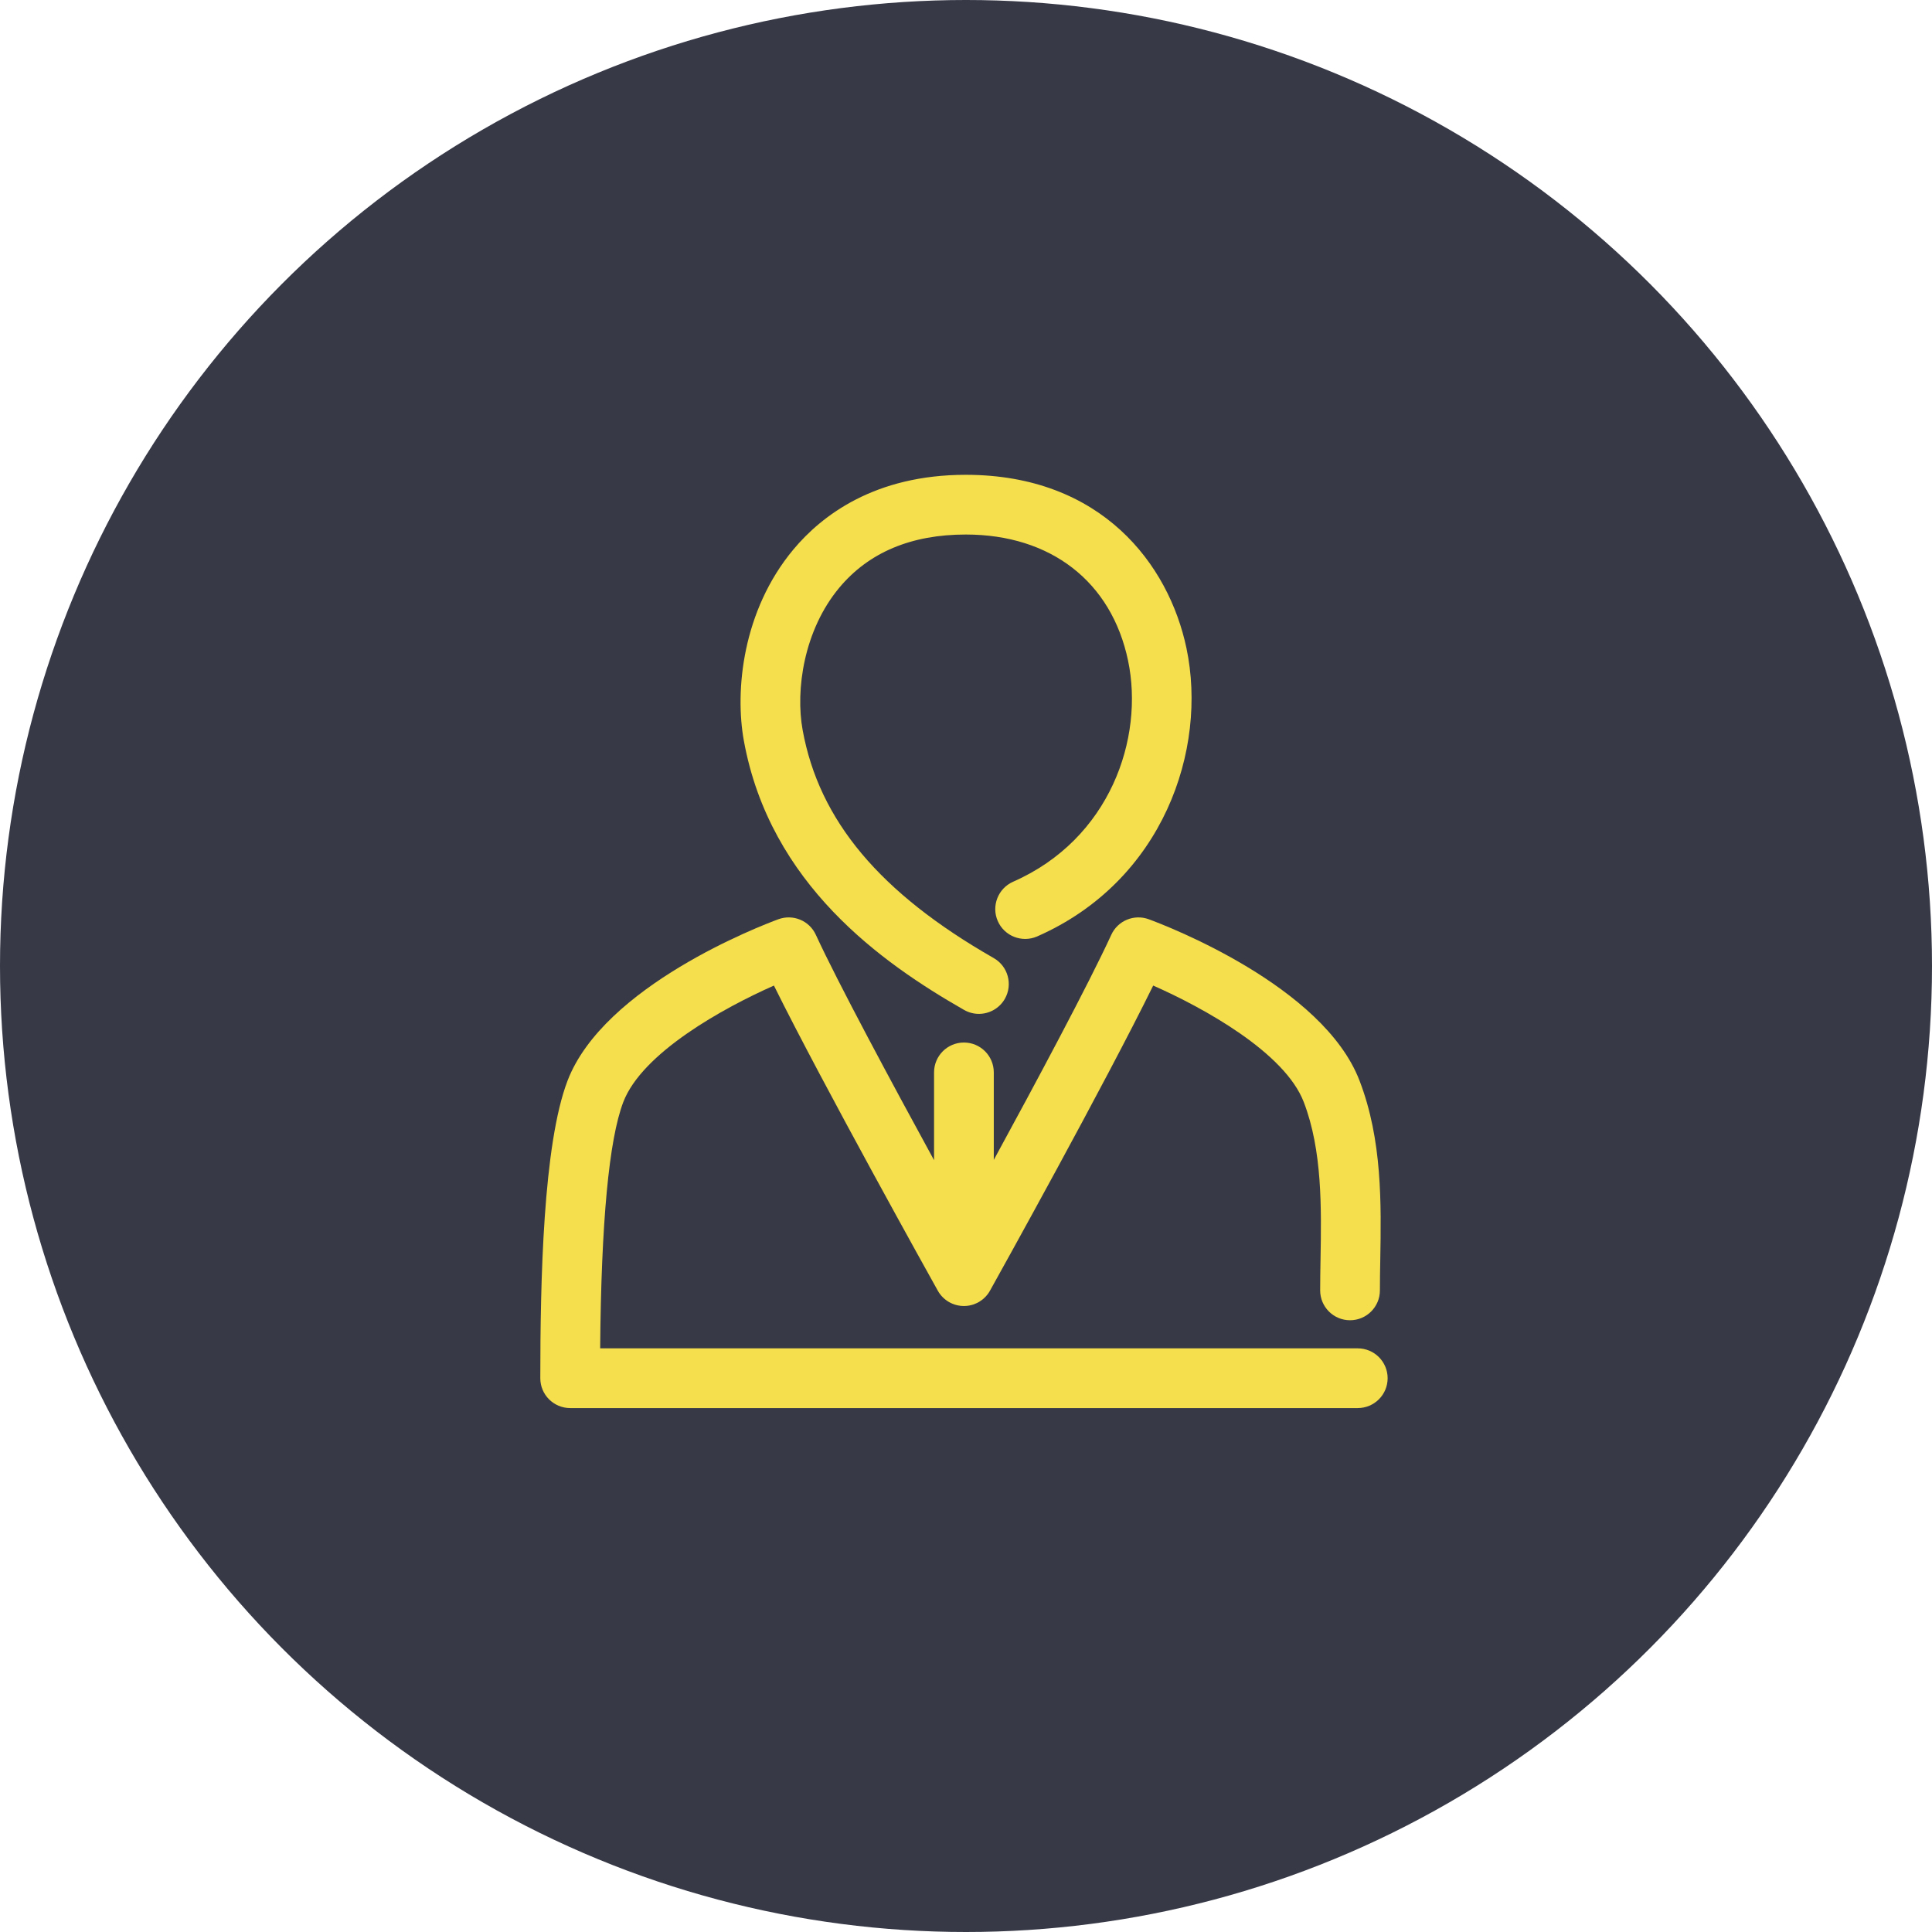 <svg width="118" height="118" viewBox="0 0 118 118" fill="none" xmlns="http://www.w3.org/2000/svg">
<circle cx="59" cy="59" r="59" fill="#373947"/>
<path d="M58.883 61.683C59.169 61.846 59.48 61.924 59.787 61.924C60.42 61.924 61.036 61.593 61.373 61.005C61.872 60.13 61.568 59.016 60.693 58.516C53.738 54.541 50.03 50.117 49.023 44.592C48.575 42.134 49.095 38.493 51.261 35.895C53.059 33.739 55.659 32.647 58.985 32.647C64.179 32.647 67.885 35.525 68.897 40.342C69.894 45.085 67.802 51.249 61.878 53.853C60.956 54.261 60.536 55.337 60.942 56.258C61.348 57.18 62.424 57.596 63.347 57.194C71.049 53.807 73.765 45.775 72.466 39.593C71.39 34.472 67.284 29 58.985 29C53.431 29 50.196 31.479 48.459 33.559C45.337 37.301 44.877 42.193 45.433 45.245C47.03 54.003 53.874 58.822 58.883 61.683Z" fill="#F5DF4D"/>
<path d="M82.927 82.353H36.656C36.719 74.651 37.194 69.596 38.068 67.311C39.226 64.29 44.202 61.552 47.269 60.195C50.252 66.224 56.967 78.275 57.279 78.833C57.449 79.137 57.699 79.38 57.995 79.542C58.001 79.545 58.007 79.549 58.013 79.552C58.109 79.603 58.209 79.645 58.313 79.679C58.325 79.683 58.337 79.687 58.349 79.69C58.452 79.721 58.559 79.743 58.668 79.755C58.68 79.757 58.693 79.758 58.706 79.759C58.76 79.764 58.816 79.767 58.871 79.767C58.872 79.767 58.872 79.767 58.872 79.767C58.873 79.767 58.873 79.767 58.873 79.767C58.875 79.767 58.876 79.767 58.877 79.767C58.929 79.767 58.981 79.764 59.033 79.759C59.051 79.758 59.069 79.756 59.086 79.754C59.127 79.749 59.167 79.743 59.206 79.736C59.235 79.73 59.264 79.724 59.292 79.717C59.32 79.71 59.347 79.704 59.375 79.696C59.402 79.688 59.428 79.68 59.455 79.671C59.474 79.664 59.493 79.657 59.512 79.65C59.562 79.632 59.61 79.611 59.657 79.588C59.672 79.582 59.686 79.575 59.7 79.568C59.729 79.553 59.757 79.538 59.784 79.522C59.797 79.515 59.81 79.507 59.823 79.499C59.873 79.468 59.921 79.436 59.967 79.401C59.978 79.393 59.989 79.385 59.999 79.377C60.025 79.357 60.049 79.336 60.074 79.314C60.084 79.305 60.095 79.296 60.105 79.286C60.186 79.212 60.26 79.131 60.326 79.043C60.329 79.04 60.332 79.036 60.335 79.032C60.394 78.952 60.448 78.867 60.494 78.778C61.06 77.764 67.446 66.271 70.433 60.195C73.499 61.548 78.47 64.282 79.63 67.311C80.768 70.275 80.707 73.792 80.654 76.895C80.643 77.555 80.631 78.196 80.631 78.812C80.631 79.82 81.448 80.636 82.455 80.636C83.463 80.636 84.28 79.82 84.28 78.812C84.28 78.216 84.29 77.597 84.302 76.958C84.362 73.522 84.429 69.628 83.036 66.004C80.819 60.213 71.246 56.543 70.161 56.144C69.267 55.817 68.271 56.229 67.874 57.093C66.467 60.154 63.226 66.202 60.697 70.843V65.498C60.697 64.49 59.881 63.674 58.873 63.674C57.867 63.674 57.049 64.49 57.049 65.498V70.86C54.472 66.145 51.16 59.989 49.828 57.093C49.431 56.228 48.437 55.817 47.541 56.144C46.457 56.543 36.885 60.213 34.665 66.003C33.173 69.894 33 78.239 33 84.177C33 85.184 33.817 86 34.824 86H82.926C83.933 86 84.752 85.184 84.752 84.177C84.752 83.169 83.934 82.353 82.927 82.353Z" fill="#F5DF4D"/>
</svg>
